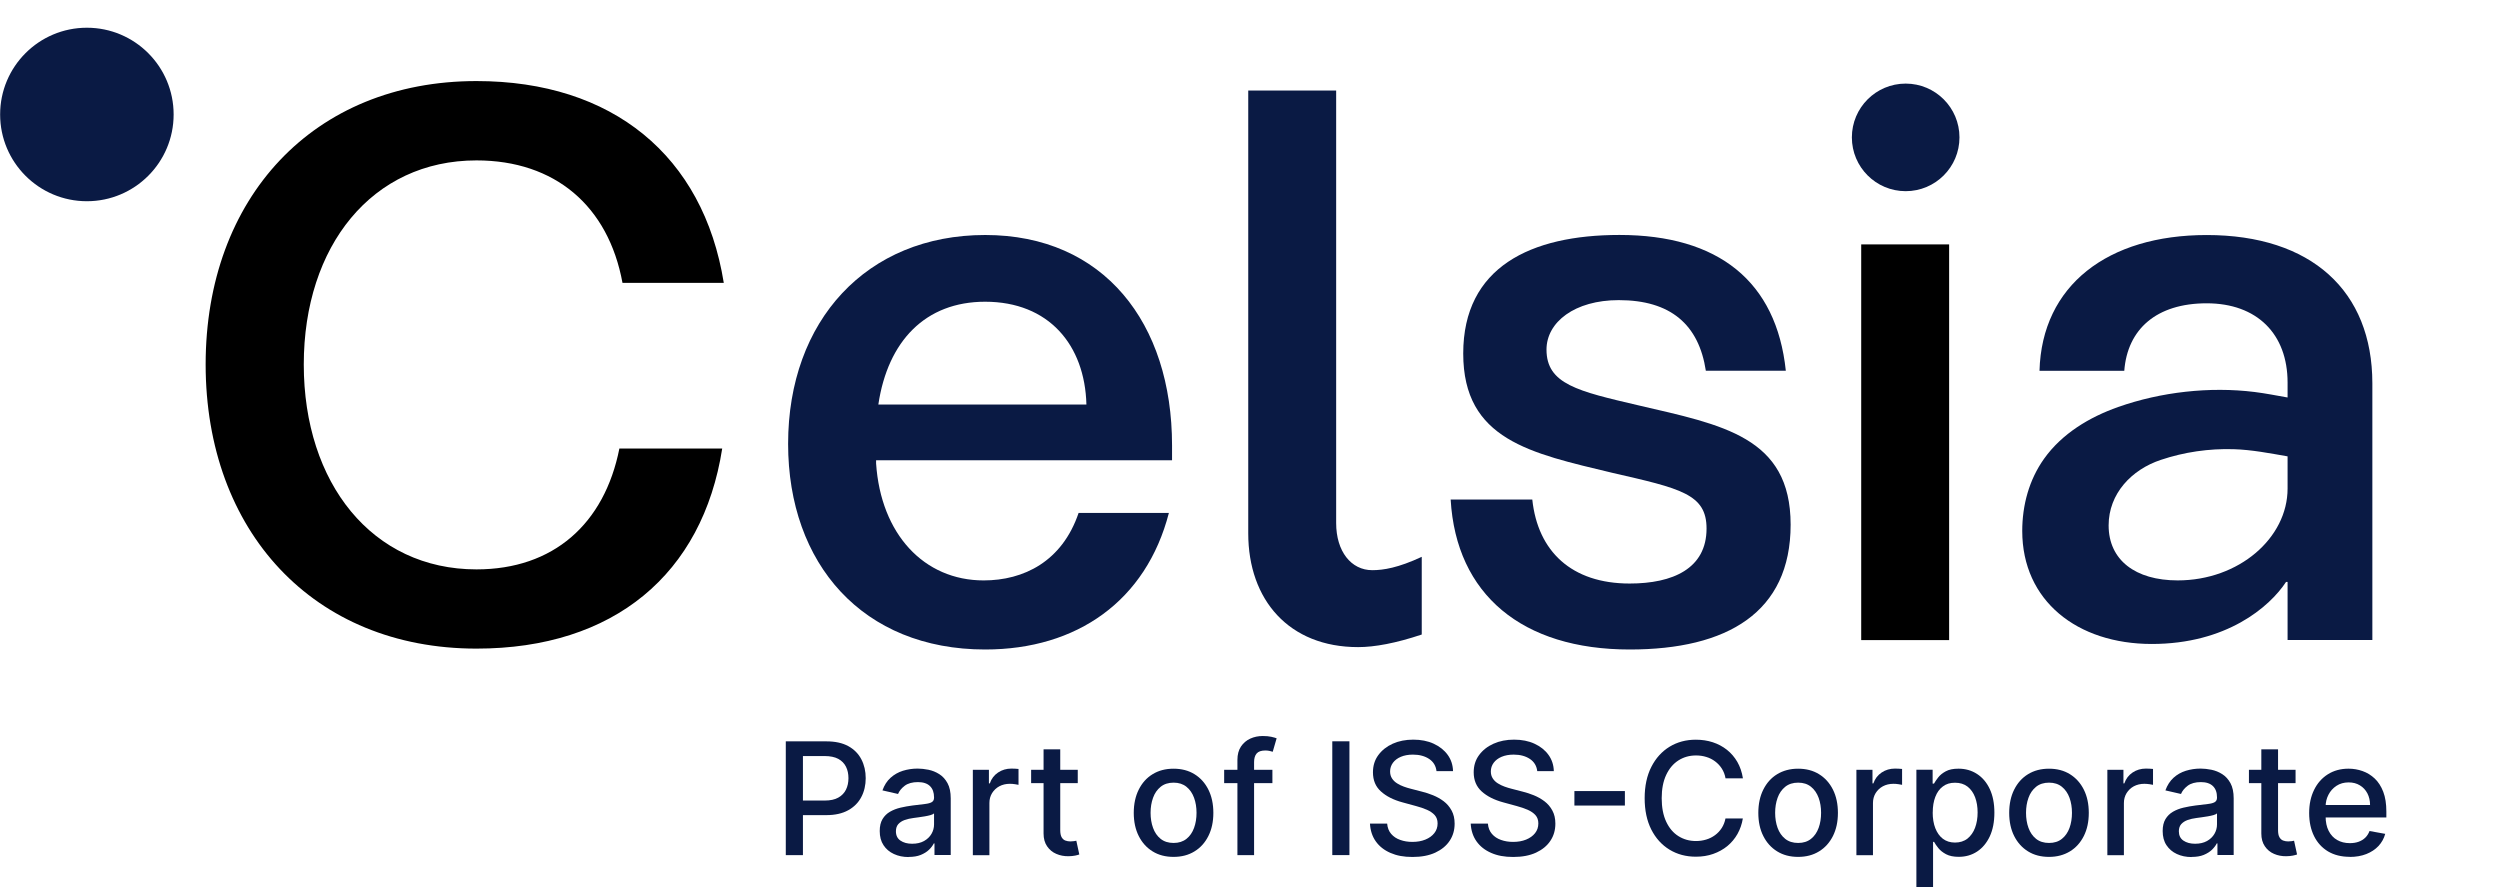 <svg width="155" height="55" viewBox="0 0 155 55" fill="none" xmlns="http://www.w3.org/2000/svg">
<g clip-path="url(#clip0_11556_36584)">
<path d="M44.778 27.803C43.562 35.59 38.061 40.214 29.542 40.214C19.417 40.214 12.75 32.914 12.75 22.594C12.75 12.273 19.421 5.026 29.542 5.026C37.962 5.026 43.608 9.65 44.874 17.536H38.594C37.716 12.767 34.408 9.945 29.542 9.945C23.07 9.945 18.834 15.251 18.834 22.6C18.834 29.95 23.07 35.302 29.542 35.302C34.312 35.302 37.475 32.48 38.402 27.807H44.778V27.803Z" fill="black"/>
<path d="M48.863 27.517C48.863 19.876 53.732 14.57 61.081 14.57C68.431 14.57 72.667 20.022 72.667 27.613V28.537H54.318V28.733C54.61 33.115 57.286 35.986 60.986 35.986C63.466 35.986 65.851 34.817 66.874 31.8H72.472C71.061 37.251 66.778 40.269 61.081 40.269C53.49 40.269 48.863 34.963 48.863 27.517ZM67.358 25.083C67.262 21.383 65.023 18.707 61.078 18.707C57.379 18.707 55.044 21.142 54.457 25.083H67.355H67.358Z" fill="#0A1A44"/>
<path d="M88.145 39.342C86.539 39.879 85.224 40.121 84.204 40.121C79.921 40.121 77.391 37.2 77.391 33.063V5.612H82.842V32.43C82.842 34.182 83.766 35.351 85.081 35.351C85.763 35.351 86.688 35.206 88.148 34.523V39.342H88.145Z" fill="#0A1A44"/>
<path d="M105.763 22.99C105.326 20.118 103.574 18.608 100.361 18.608C97.635 18.608 95.883 19.969 95.883 21.675C95.883 23.818 97.831 24.255 101.577 25.13C106.783 26.345 111.019 27.077 111.019 32.529C111.019 37.98 107.078 40.269 101.04 40.269C94.373 40.269 90.282 36.861 89.941 30.972H95.002C95.343 34.185 97.437 36.179 101.037 36.179C103.713 36.179 105.806 35.255 105.806 32.77C105.806 30.628 104.2 30.287 99.967 29.316C94.906 28.101 90.72 27.273 90.72 21.917C90.72 16.561 94.906 14.567 100.404 14.567C106.538 14.567 110.138 17.439 110.721 22.987H105.757L105.763 22.99Z" fill="#0A1A44"/>
<path d="M120.846 15.153H115.395V39.686H120.846V15.153Z" fill="black"/>
<path d="M5.387 12.476C8.357 12.476 10.765 10.068 10.765 7.098C10.765 4.127 8.357 1.719 5.387 1.719C2.416 1.719 0.008 4.127 0.008 7.098C0.008 10.068 2.416 12.476 5.387 12.476Z" fill="#0A1A44"/>
<path d="M118.152 11.853C119.994 11.853 121.487 10.36 121.487 8.518C121.487 6.676 119.994 5.183 118.152 5.183C116.31 5.183 114.816 6.676 114.816 8.518C114.816 10.36 116.31 11.853 118.152 11.853Z" fill="#0A1A44"/>
<path d="M147.086 23.767V39.681H141.83V36.081H141.734C140.71 37.638 138.034 39.926 133.411 39.926C128.787 39.926 125.379 37.25 125.379 32.918C125.379 31.325 125.803 29.745 126.734 28.44C127.846 26.88 129.545 25.863 131.327 25.234C133.977 24.3 136.998 23.959 139.783 24.303C140.469 24.389 141.151 24.525 141.83 24.644V23.72C141.83 20.703 139.932 18.805 136.815 18.805C133.699 18.805 131.9 20.411 131.705 22.991H126.449C126.594 17.686 130.685 14.572 136.815 14.572C143.291 14.572 147.086 18.027 147.086 23.77V23.767ZM141.83 30.288V28.294C140.72 28.102 139.614 27.884 138.488 27.85C136.958 27.804 135.421 28.026 133.97 28.513C132.159 29.116 130.735 30.603 130.735 32.577C130.735 34.72 132.391 35.985 135.017 35.985C138.813 35.985 141.83 33.355 141.83 30.291V30.288Z" fill="#0A1A44"/>
<path d="M48.719 53.019V45.964H51.233C51.782 45.964 52.236 46.063 52.597 46.262C52.958 46.461 53.227 46.736 53.405 47.08C53.584 47.425 53.674 47.815 53.674 48.246C53.674 48.676 53.584 49.071 53.402 49.415C53.223 49.76 52.952 50.034 52.587 50.236C52.223 50.438 51.773 50.538 51.226 50.538H49.497V49.634H51.13C51.478 49.634 51.759 49.574 51.974 49.452C52.19 49.329 52.349 49.167 52.451 48.958C52.554 48.749 52.604 48.511 52.604 48.246C52.604 47.981 52.554 47.742 52.451 47.537C52.349 47.332 52.19 47.169 51.974 47.05C51.756 46.934 51.471 46.875 51.12 46.875H49.782V53.019H48.719Z" fill="#0A1A44"/>
<path d="M56.331 53.137C55.997 53.137 55.692 53.074 55.421 52.948C55.149 52.822 54.934 52.64 54.778 52.402C54.619 52.163 54.543 51.869 54.543 51.524C54.543 51.226 54.599 50.981 54.715 50.786C54.831 50.593 54.983 50.441 55.179 50.328C55.374 50.216 55.593 50.13 55.835 50.074C56.077 50.017 56.322 49.974 56.573 49.941C56.891 49.905 57.146 49.875 57.345 49.848C57.544 49.825 57.686 49.785 57.776 49.729C57.865 49.673 57.911 49.583 57.911 49.461V49.438C57.911 49.136 57.828 48.904 57.66 48.739C57.491 48.573 57.239 48.49 56.908 48.49C56.577 48.49 56.288 48.566 56.09 48.719C55.891 48.871 55.755 49.04 55.679 49.226L54.712 49.004C54.828 48.682 54.993 48.421 55.215 48.222C55.437 48.023 55.692 47.878 55.98 47.788C56.269 47.699 56.573 47.652 56.895 47.652C57.106 47.652 57.332 47.679 57.567 47.725C57.805 47.775 58.027 47.864 58.236 47.997C58.445 48.129 58.614 48.315 58.746 48.556C58.879 48.798 58.945 49.113 58.945 49.497V53.011H57.938V52.289H57.898C57.832 52.422 57.733 52.554 57.6 52.683C57.468 52.812 57.295 52.919 57.087 53.005C56.878 53.091 56.626 53.13 56.335 53.13L56.331 53.137ZM56.557 52.312C56.842 52.312 57.087 52.256 57.289 52.144C57.491 52.031 57.646 51.882 57.752 51.7C57.858 51.517 57.911 51.322 57.911 51.114V50.431C57.875 50.468 57.805 50.501 57.699 50.534C57.593 50.564 57.477 50.59 57.342 50.613C57.209 50.636 57.08 50.653 56.951 50.673C56.825 50.69 56.719 50.706 56.633 50.716C56.434 50.742 56.252 50.782 56.086 50.842C55.921 50.901 55.792 50.988 55.692 51.097C55.596 51.209 55.547 51.355 55.547 51.541C55.547 51.796 55.639 51.988 55.828 52.117C56.017 52.246 56.255 52.312 56.547 52.312H56.557Z" fill="#0A1A44"/>
<path d="M60.316 53.021V47.728H61.313V48.57H61.369C61.465 48.285 61.637 48.06 61.879 47.897C62.124 47.732 62.402 47.652 62.71 47.652C62.773 47.652 62.849 47.652 62.939 47.659C63.028 47.662 63.098 47.669 63.148 47.675V48.659C63.108 48.649 63.032 48.636 62.926 48.62C62.82 48.603 62.714 48.596 62.608 48.596C62.366 48.596 62.147 48.649 61.959 48.749C61.77 48.851 61.621 48.994 61.508 49.173C61.399 49.351 61.343 49.557 61.343 49.789V53.021H60.312H60.316Z" fill="#0A1A44"/>
<path d="M66.821 47.727V48.555H63.93V47.727H66.821ZM64.705 46.458H65.735V51.463C65.735 51.662 65.765 51.814 65.824 51.913C65.884 52.013 65.96 52.082 66.056 52.115C66.152 52.152 66.255 52.168 66.367 52.168C66.45 52.168 66.523 52.162 66.586 52.152C66.649 52.139 66.695 52.132 66.732 52.125L66.917 52.977C66.858 53 66.771 53.023 66.662 53.046C66.553 53.069 66.414 53.083 66.248 53.086C65.977 53.089 65.725 53.043 65.49 52.94C65.254 52.841 65.066 52.682 64.92 52.47C64.774 52.258 64.701 51.993 64.701 51.675V46.455L64.705 46.458Z" fill="#0A1A44"/>
<path d="M72.76 53.127C72.264 53.127 71.83 53.015 71.462 52.786C71.091 52.558 70.806 52.24 70.601 51.832C70.396 51.425 70.293 50.945 70.293 50.398C70.293 49.852 70.396 49.368 70.601 48.958C70.806 48.547 71.091 48.225 71.462 48C71.833 47.772 72.264 47.659 72.76 47.659C73.257 47.659 73.691 47.772 74.059 48C74.43 48.229 74.715 48.547 74.92 48.958C75.125 49.368 75.228 49.849 75.228 50.398C75.228 50.948 75.125 51.422 74.92 51.832C74.715 52.24 74.43 52.561 74.059 52.786C73.688 53.015 73.257 53.127 72.76 53.127ZM72.764 52.263C73.085 52.263 73.35 52.177 73.562 52.008C73.774 51.839 73.93 51.611 74.032 51.329C74.135 51.047 74.185 50.736 74.185 50.395C74.185 50.054 74.135 49.746 74.032 49.464C73.93 49.183 73.774 48.954 73.562 48.782C73.35 48.61 73.085 48.524 72.764 48.524C72.442 48.524 72.171 48.61 71.959 48.782C71.747 48.954 71.588 49.183 71.489 49.464C71.386 49.749 71.336 50.057 71.336 50.395C71.336 50.733 71.386 51.047 71.489 51.329C71.591 51.611 71.747 51.839 71.959 52.008C72.171 52.177 72.439 52.263 72.764 52.263Z" fill="#0A1A44"/>
<path d="M78.889 47.726V48.554H75.898V47.726H78.889ZM76.72 53.019V47.113C76.72 46.782 76.793 46.507 76.938 46.289C77.084 46.07 77.276 45.904 77.515 45.795C77.753 45.686 78.011 45.633 78.293 45.633C78.498 45.633 78.677 45.649 78.823 45.682C78.969 45.716 79.078 45.745 79.151 45.775L78.909 46.61C78.859 46.597 78.8 46.58 78.724 46.56C78.647 46.54 78.555 46.53 78.449 46.53C78.197 46.53 78.018 46.593 77.912 46.716C77.806 46.838 77.753 47.021 77.753 47.252V53.019H76.723H76.72Z" fill="#0A1A44"/>
<path d="M83.665 45.961V53.016H82.602V45.961H83.665Z" fill="#0A1A44"/>
<path d="M89.064 47.816C89.028 47.491 88.876 47.236 88.611 47.057C88.346 46.879 88.008 46.786 87.604 46.786C87.316 46.786 87.064 46.832 86.852 46.922C86.64 47.011 86.478 47.137 86.362 47.292C86.246 47.452 86.186 47.627 86.186 47.829C86.186 47.998 86.226 48.14 86.305 48.263C86.385 48.386 86.488 48.485 86.62 48.568C86.749 48.651 86.888 48.717 87.037 48.77C87.186 48.823 87.329 48.869 87.468 48.902L88.157 49.081C88.382 49.137 88.614 49.21 88.849 49.306C89.084 49.402 89.306 49.525 89.508 49.677C89.71 49.83 89.873 50.022 89.998 50.25C90.124 50.479 90.187 50.75 90.187 51.065C90.187 51.466 90.085 51.82 89.879 52.128C89.674 52.44 89.376 52.681 88.988 52.863C88.601 53.042 88.13 53.132 87.577 53.132C87.024 53.132 86.594 53.049 86.206 52.88C85.819 52.711 85.517 52.473 85.299 52.165C85.08 51.857 84.961 51.489 84.938 51.065H86.004C86.024 51.32 86.107 51.532 86.252 51.701C86.398 51.87 86.584 51.996 86.815 52.075C87.044 52.158 87.296 52.198 87.567 52.198C87.869 52.198 88.137 52.151 88.372 52.055C88.607 51.959 88.793 51.827 88.928 51.654C89.064 51.482 89.131 51.284 89.131 51.052C89.131 50.843 89.071 50.671 88.952 50.538C88.832 50.406 88.674 50.297 88.472 50.207C88.269 50.118 88.044 50.041 87.793 49.975L86.958 49.747C86.391 49.594 85.944 49.366 85.617 49.068C85.285 48.77 85.123 48.376 85.123 47.882C85.123 47.475 85.232 47.12 85.454 46.819C85.676 46.517 85.974 46.279 86.348 46.11C86.723 45.941 87.15 45.858 87.624 45.858C88.097 45.858 88.525 45.941 88.889 46.11C89.253 46.279 89.545 46.508 89.757 46.802C89.969 47.094 90.078 47.432 90.088 47.809H89.061L89.064 47.816Z" fill="#0A1A44"/>
<path d="M95.31 47.816C95.274 47.491 95.122 47.236 94.857 47.057C94.592 46.879 94.254 46.786 93.85 46.786C93.562 46.786 93.31 46.832 93.098 46.922C92.886 47.011 92.724 47.137 92.608 47.292C92.492 47.452 92.432 47.627 92.432 47.829C92.432 47.998 92.472 48.14 92.552 48.263C92.631 48.386 92.734 48.485 92.866 48.568C92.999 48.651 93.134 48.717 93.283 48.77C93.433 48.823 93.575 48.869 93.714 48.902L94.403 49.081C94.628 49.137 94.86 49.21 95.095 49.306C95.33 49.402 95.552 49.525 95.754 49.677C95.956 49.83 96.122 50.022 96.244 50.25C96.37 50.479 96.433 50.75 96.433 51.065C96.433 51.466 96.331 51.82 96.125 52.128C95.92 52.44 95.622 52.681 95.234 52.863C94.847 53.042 94.376 53.132 93.823 53.132C93.27 53.132 92.836 53.049 92.452 52.88C92.065 52.711 91.763 52.473 91.545 52.165C91.326 51.857 91.207 51.489 91.184 51.065H92.25C92.27 51.32 92.353 51.532 92.499 51.701C92.644 51.87 92.833 51.996 93.061 52.075C93.29 52.158 93.542 52.198 93.813 52.198C94.115 52.198 94.383 52.151 94.618 52.055C94.853 51.959 95.039 51.827 95.175 51.654C95.31 51.482 95.377 51.284 95.377 51.052C95.377 50.843 95.317 50.671 95.198 50.538C95.079 50.406 94.92 50.297 94.718 50.207C94.516 50.121 94.29 50.041 94.039 49.975L93.204 49.747C92.638 49.594 92.191 49.366 91.863 49.068C91.535 48.77 91.369 48.376 91.369 47.882C91.369 47.475 91.478 47.12 91.7 46.819C91.922 46.517 92.22 46.279 92.598 46.11C92.975 45.941 93.399 45.858 93.873 45.858C94.347 45.858 94.774 45.941 95.138 46.11C95.506 46.279 95.794 46.508 96.006 46.802C96.218 47.094 96.327 47.432 96.337 47.809H95.31V47.816Z" fill="#0A1A44"/>
<path d="M100.743 49.046V49.944H97.613V49.046H100.743Z" fill="#0A1A44"/>
<path d="M108.06 48.256H106.983C106.943 48.027 106.864 47.825 106.751 47.65C106.639 47.474 106.5 47.329 106.337 47.206C106.175 47.084 105.993 46.991 105.791 46.931C105.589 46.868 105.377 46.838 105.152 46.838C104.744 46.838 104.383 46.941 104.062 47.146C103.741 47.352 103.489 47.65 103.304 48.044C103.118 48.438 103.025 48.922 103.025 49.491C103.025 50.061 103.118 50.551 103.304 50.945C103.489 51.34 103.741 51.638 104.062 51.84C104.383 52.042 104.744 52.144 105.148 52.144C105.37 52.144 105.582 52.114 105.784 52.052C105.986 51.992 106.168 51.899 106.331 51.78C106.493 51.661 106.632 51.515 106.745 51.34C106.857 51.167 106.937 50.968 106.98 50.743H108.056C108 51.094 107.887 51.412 107.725 51.704C107.56 51.995 107.351 52.244 107.096 52.456C106.841 52.664 106.546 52.827 106.218 52.943C105.89 53.059 105.533 53.115 105.142 53.115C104.532 53.115 103.986 52.969 103.509 52.678C103.032 52.386 102.654 51.972 102.379 51.429C102.105 50.886 101.969 50.24 101.969 49.488C101.969 48.736 102.108 48.087 102.383 47.547C102.658 47.007 103.035 46.59 103.512 46.298C103.989 46.007 104.532 45.861 105.142 45.861C105.516 45.861 105.867 45.914 106.192 46.02C106.516 46.126 106.808 46.282 107.069 46.487C107.328 46.693 107.543 46.944 107.715 47.239C107.884 47.534 108 47.872 108.06 48.249V48.256Z" fill="#0A1A44"/>
<path d="M111.483 53.127C110.986 53.127 110.556 53.015 110.185 52.786C109.814 52.558 109.529 52.24 109.324 51.832C109.118 51.425 109.016 50.945 109.016 50.398C109.016 49.852 109.118 49.368 109.324 48.958C109.529 48.547 109.814 48.225 110.185 48C110.556 47.775 110.986 47.659 111.483 47.659C111.98 47.659 112.414 47.772 112.781 48C113.152 48.229 113.437 48.547 113.643 48.958C113.848 49.368 113.951 49.849 113.951 50.398C113.951 50.948 113.848 51.422 113.643 51.832C113.437 52.24 113.152 52.561 112.781 52.786C112.41 53.015 111.98 53.127 111.483 53.127ZM111.486 52.263C111.808 52.263 112.073 52.177 112.285 52.008C112.497 51.839 112.652 51.611 112.755 51.329C112.858 51.047 112.907 50.736 112.907 50.395C112.907 50.054 112.858 49.746 112.755 49.464C112.652 49.183 112.497 48.954 112.285 48.782C112.073 48.61 111.808 48.524 111.486 48.524C111.165 48.524 110.894 48.61 110.682 48.782C110.47 48.954 110.311 49.183 110.211 49.464C110.109 49.749 110.059 50.057 110.059 50.395C110.059 50.733 110.109 51.047 110.211 51.329C110.314 51.611 110.47 51.839 110.682 52.008C110.894 52.177 111.162 52.263 111.486 52.263Z" fill="#0A1A44"/>
<path d="M115.097 53.021V47.728H116.094V48.57H116.15C116.246 48.285 116.419 48.06 116.66 47.897C116.905 47.732 117.184 47.652 117.492 47.652C117.555 47.652 117.631 47.652 117.72 47.659C117.81 47.662 117.879 47.669 117.929 47.675V48.659C117.889 48.649 117.813 48.636 117.707 48.62C117.601 48.603 117.495 48.596 117.389 48.596C117.147 48.596 116.929 48.649 116.74 48.749C116.551 48.851 116.402 48.994 116.289 49.173C116.18 49.351 116.124 49.557 116.124 49.789V53.021H115.094H115.097Z" fill="#0A1A44"/>
<path d="M118.816 55.001V47.724H119.823V48.582H119.909C119.969 48.473 120.055 48.344 120.168 48.201C120.28 48.056 120.436 47.93 120.638 47.821C120.837 47.711 121.102 47.658 121.43 47.658C121.857 47.658 122.238 47.767 122.572 47.983C122.907 48.198 123.172 48.509 123.364 48.917C123.556 49.324 123.652 49.811 123.652 50.384C123.652 50.957 123.556 51.447 123.367 51.855C123.175 52.262 122.913 52.577 122.582 52.795C122.251 53.014 121.87 53.123 121.443 53.123C121.122 53.123 120.86 53.07 120.655 52.961C120.449 52.852 120.294 52.726 120.178 52.583C120.062 52.438 119.976 52.312 119.913 52.196H119.85V55.004H118.82L118.816 55.001ZM119.827 50.371C119.827 50.742 119.88 51.07 119.989 51.348C120.098 51.626 120.254 51.848 120.459 52.004C120.665 52.159 120.913 52.239 121.211 52.239C121.509 52.239 121.777 52.156 121.983 51.994C122.188 51.828 122.347 51.606 122.453 51.325C122.559 51.043 122.612 50.725 122.612 50.371C122.612 50.016 122.559 49.708 122.456 49.43C122.35 49.152 122.195 48.933 121.989 48.771C121.781 48.609 121.522 48.529 121.211 48.529C120.9 48.529 120.661 48.605 120.456 48.761C120.251 48.913 120.095 49.129 119.989 49.407C119.883 49.682 119.83 50.003 119.83 50.371H119.827Z" fill="#0A1A44"/>
<path d="M127.038 53.127C126.541 53.127 126.107 53.015 125.739 52.786C125.369 52.558 125.084 52.24 124.878 51.832C124.673 51.425 124.57 50.945 124.57 50.398C124.57 49.852 124.673 49.368 124.878 48.958C125.084 48.547 125.369 48.225 125.739 48C126.11 47.772 126.541 47.659 127.038 47.659C127.535 47.659 127.969 47.772 128.336 48C128.704 48.229 128.992 48.547 129.197 48.958C129.403 49.368 129.505 49.849 129.505 50.398C129.505 50.948 129.403 51.422 129.197 51.832C128.992 52.24 128.707 52.561 128.336 52.786C127.965 53.011 127.535 53.127 127.038 53.127ZM127.041 52.263C127.362 52.263 127.631 52.177 127.839 52.008C128.051 51.839 128.207 51.611 128.31 51.329C128.412 51.047 128.462 50.736 128.462 50.395C128.462 50.054 128.412 49.746 128.31 49.464C128.207 49.183 128.051 48.954 127.839 48.782C127.627 48.61 127.362 48.524 127.041 48.524C126.72 48.524 126.448 48.61 126.236 48.782C126.024 48.954 125.865 49.183 125.766 49.464C125.663 49.749 125.614 50.057 125.614 50.395C125.614 50.733 125.663 51.047 125.766 51.329C125.869 51.611 126.024 51.839 126.236 52.008C126.448 52.177 126.717 52.263 127.041 52.263Z" fill="#0A1A44"/>
<path d="M130.656 53.021V47.728H131.653V48.57H131.709C131.805 48.285 131.977 48.06 132.219 47.897C132.464 47.732 132.742 47.652 133.05 47.652C133.113 47.652 133.189 47.652 133.279 47.659C133.368 47.662 133.438 47.669 133.487 47.675V48.659C133.448 48.649 133.372 48.636 133.266 48.62C133.16 48.606 133.054 48.596 132.948 48.596C132.706 48.596 132.487 48.649 132.298 48.749C132.11 48.851 131.961 48.994 131.848 49.173C131.739 49.351 131.682 49.557 131.682 49.789V53.021H130.652H130.656Z" fill="#0A1A44"/>
<path d="M135.874 53.137C135.54 53.137 135.235 53.074 134.964 52.948C134.692 52.822 134.48 52.64 134.321 52.402C134.162 52.163 134.086 51.869 134.086 51.524C134.086 51.226 134.142 50.981 134.258 50.786C134.374 50.593 134.53 50.441 134.722 50.328C134.917 50.216 135.136 50.13 135.378 50.074C135.619 50.017 135.865 49.974 136.116 49.941C136.434 49.905 136.689 49.875 136.888 49.848C137.087 49.825 137.229 49.785 137.319 49.729C137.408 49.673 137.454 49.583 137.454 49.461V49.438C137.454 49.136 137.372 48.904 137.203 48.739C137.034 48.573 136.782 48.49 136.451 48.49C136.12 48.49 135.831 48.566 135.633 48.719C135.434 48.871 135.298 49.04 135.222 49.226L134.255 49.004C134.371 48.682 134.54 48.421 134.758 48.222C134.977 48.023 135.235 47.878 135.523 47.788C135.812 47.699 136.116 47.652 136.438 47.652C136.649 47.652 136.875 47.679 137.11 47.725C137.348 47.775 137.57 47.864 137.779 47.997C137.988 48.129 138.156 48.315 138.289 48.556C138.421 48.798 138.488 49.113 138.488 49.497V53.011H137.481V52.289H137.441C137.375 52.422 137.275 52.554 137.143 52.683C137.01 52.812 136.838 52.919 136.63 53.005C136.421 53.091 136.169 53.13 135.878 53.13L135.874 53.137ZM136.1 52.312C136.385 52.312 136.63 52.256 136.832 52.144C137.034 52.031 137.189 51.882 137.295 51.7C137.401 51.517 137.454 51.322 137.454 51.114V50.431C137.418 50.468 137.348 50.501 137.242 50.534C137.136 50.564 137.02 50.59 136.885 50.613C136.752 50.636 136.623 50.653 136.494 50.673C136.368 50.69 136.262 50.706 136.176 50.716C135.977 50.742 135.795 50.782 135.629 50.842C135.464 50.901 135.335 50.988 135.235 51.097C135.139 51.209 135.089 51.355 135.089 51.541C135.089 51.796 135.182 51.988 135.371 52.117C135.56 52.246 135.798 52.312 136.09 52.312H136.1Z" fill="#0A1A44"/>
<path d="M142.325 47.727V48.555H139.434V47.727H142.325ZM140.209 46.458H141.239V51.463C141.239 51.662 141.268 51.814 141.328 51.913C141.388 52.013 141.464 52.082 141.56 52.115C141.656 52.152 141.759 52.168 141.871 52.168C141.954 52.168 142.027 52.162 142.087 52.152C142.149 52.139 142.196 52.132 142.232 52.125L142.418 52.977C142.358 53 142.272 53.023 142.163 53.046C142.053 53.069 141.914 53.083 141.749 53.086C141.477 53.089 141.225 53.043 140.99 52.94C140.755 52.841 140.566 52.682 140.421 52.47C140.275 52.258 140.202 51.993 140.202 51.675V46.455L140.209 46.458Z" fill="#0A1A44"/>
<path d="M145.685 53.123C145.165 53.123 144.715 53.011 144.34 52.789C143.966 52.563 143.675 52.249 143.473 51.841C143.271 51.434 143.168 50.957 143.168 50.407C143.168 49.857 143.271 49.387 143.473 48.973C143.675 48.559 143.96 48.238 144.327 48.006C144.695 47.774 145.122 47.658 145.612 47.658C145.91 47.658 146.202 47.708 146.48 47.807C146.762 47.907 147.013 48.062 147.235 48.271C147.457 48.483 147.633 48.755 147.762 49.092C147.891 49.43 147.954 49.837 147.954 50.318V50.682H143.748V49.91H146.944C146.944 49.639 146.887 49.4 146.778 49.188C146.669 48.98 146.513 48.811 146.314 48.692C146.116 48.569 145.884 48.509 145.616 48.509C145.327 48.509 145.076 48.579 144.86 48.721C144.645 48.864 144.48 49.046 144.364 49.275C144.248 49.5 144.188 49.745 144.188 50.01V50.613C144.188 50.967 144.251 51.268 144.377 51.514C144.503 51.762 144.678 51.951 144.903 52.08C145.129 52.209 145.39 52.275 145.692 52.275C145.887 52.275 146.066 52.249 146.225 52.192C146.384 52.136 146.523 52.053 146.642 51.941C146.758 51.828 146.848 51.689 146.911 51.523L147.884 51.699C147.805 51.987 147.666 52.236 147.467 52.451C147.265 52.666 147.013 52.832 146.712 52.951C146.41 53.07 146.066 53.13 145.679 53.13L145.685 53.123Z" fill="#0A1A44"/>
</g>
<defs>
<clipPath id="clip0_11556_36584">
<rect width="147.957" height="53.281" fill="white" transform="translate(0 1.719)"/>
</clipPath>
</defs>
</svg>